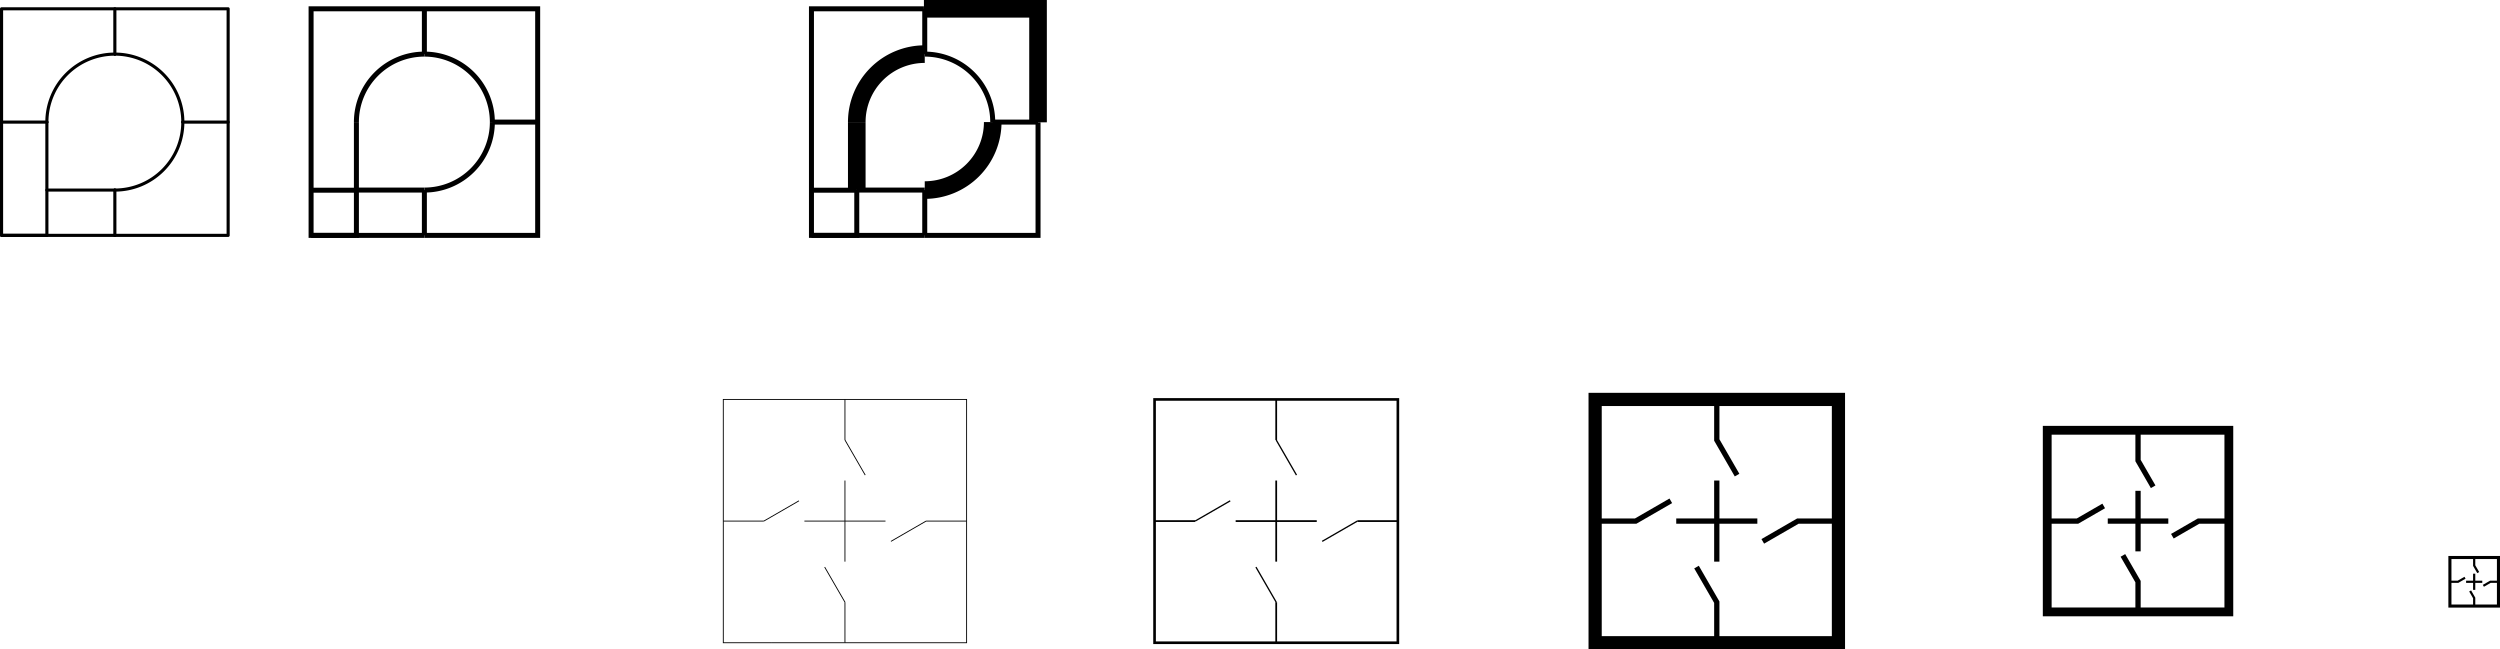 <svg id="Слой_2" data-name="Слой 2" xmlns="http://www.w3.org/2000/svg" viewBox="0 0 5679.21 1475.11"><defs><style>.cls-1,.cls-10,.cls-11,.cls-12,.cls-2,.cls-3,.cls-4,.cls-5,.cls-6,.cls-7,.cls-8,.cls-9{fill:none;stroke:#000;}.cls-1{stroke-linecap:round;stroke-linejoin:round;stroke-width:7.09px;}.cls-10,.cls-11,.cls-12,.cls-2,.cls-3,.cls-4,.cls-5,.cls-6,.cls-7,.cls-8,.cls-9{stroke-miterlimit:10;}.cls-2{stroke-width:11.34px;}.cls-3{stroke-width:40px;}.cls-4{stroke-width:2px;}.cls-5{stroke-width:4px;}.cls-6{stroke-width:3px;}.cls-7{stroke-width:6px;}.cls-8{stroke-width:12px;}.cls-9{stroke-width:30px;}.cls-10{stroke-width:20px;}.cls-11{stroke-width:5px;}.cls-12{stroke-width:7px;}</style></defs><line class="cls-1" x1="260.91" y1="431.78" x2="260.91" y2="534.72"/><line class="cls-1" x1="106.49" y1="534.72" x2="260.91" y2="534.72"/><line class="cls-1" x1="260.91" y1="122.94" x2="260.91" y2="20"/><line class="cls-1" x1="106.49" y1="277.36" x2="3.54" y2="277.36"/><line class="cls-1" x1="260.91" y1="431.78" x2="106.49" y2="431.78"/><line class="cls-1" x1="415.32" y1="277.36" x2="518.27" y2="277.36"/><path class="cls-1" d="M297.64,244.26A154.42,154.42,0,0,0,143.22,398.68" transform="translate(-36.73 -121.32)"/><path class="cls-1" d="M452.06,398.68A154.42,154.42,0,0,1,297.64,553.1" transform="translate(-36.73 -121.32)"/><polyline class="cls-1" points="260.9 534.72 518.27 534.72 518.27 20 3.54 20 3.54 534.72 106.49 534.72"/><polyline class="cls-1" points="106.49 277.36 106.49 534.72 3.54 534.72"/><path class="cls-1" d="M297.64,244.26A154.42,154.42,0,0,1,452.06,398.68" transform="translate(-36.73 -121.32)"/><line class="cls-2" x1="964.05" y1="431.78" x2="964.05" y2="534.72"/><line class="cls-2" x1="809.64" y1="534.72" x2="964.05" y2="534.72"/><line class="cls-2" x1="964.05" y1="122.94" x2="964.05" y2="20"/><line class="cls-2" x1="809.64" y1="432.09" x2="706.69" y2="432.09"/><line class="cls-2" x1="964.05" y1="431.78" x2="809.64" y2="431.78"/><line class="cls-2" x1="1118.47" y1="277.36" x2="1221.42" y2="277.36"/><path class="cls-2" d="M1000.79,244.26A154.42,154.42,0,0,0,846.37,398.68" transform="translate(-36.73 -121.32)"/><path class="cls-2" d="M1155.2,398.68A154.42,154.42,0,0,1,1000.79,553.1" transform="translate(-36.73 -121.32)"/><polyline class="cls-2" points="964.05 534.72 1221.42 534.72 1221.42 20 706.69 20 706.69 534.72 809.64 534.72"/><polyline class="cls-2" points="809.64 277.36 809.64 534.72 706.69 534.72"/><path class="cls-2" d="M1000.79,244.26A154.42,154.42,0,0,1,1155.2,398.68" transform="translate(-36.73 -121.32)"/><line class="cls-2" x1="2100.73" y1="431.78" x2="2100.73" y2="534.72"/><line class="cls-2" x1="1946.32" y1="534.72" x2="2100.73" y2="534.72"/><line class="cls-2" x1="2100.73" y1="122.94" x2="2100.73" y2="20"/><line class="cls-2" x1="1946.32" y1="432.09" x2="1843.37" y2="432.09"/><line class="cls-2" x1="2100.73" y1="431.78" x2="1946.32" y2="431.78"/><line class="cls-2" x1="2255.15" y1="277.36" x2="2358.1" y2="277.36"/><path class="cls-3" d="M2137.47,244.26a154.42,154.42,0,0,0-154.42,154.42" transform="translate(-36.73 -121.32)"/><path class="cls-3" d="M2291.89,398.68A154.42,154.42,0,0,1,2137.47,553.1" transform="translate(-36.73 -121.32)"/><polyline class="cls-2" points="2098.86 20 1843.37 20 1843.37 534.72 1946.32 534.72"/><polyline class="cls-3" points="2358.1 277.89 2358.1 20 2098.86 20"/><polyline class="cls-2" points="2100.74 534.72 2358.1 534.72 2358.1 277.89"/><polyline class="cls-2" points="1946.32 431.08 1946.32 534.72 1843.37 534.72"/><line class="cls-3" x1="1946.32" y1="277.36" x2="1946.32" y2="431.09"/><path class="cls-2" d="M2137.47,244.26a154.42,154.42,0,0,1,154.42,154.42" transform="translate(-36.73 -121.32)"/><line class="cls-4" x1="1919.46" y1="907.38" x2="1919.46" y2="999.5"/><line class="cls-4" x1="1753.64" y1="1460.11" x2="1919.46" y2="1460.11"/><line class="cls-4" x1="1919.46" y1="1091.62" x2="1919.46" y2="1183.74"/><line class="cls-4" x1="1919.46" y1="1460.11" x2="1919.46" y2="1367.99"/><line class="cls-4" x1="1919.46" y1="1367.99" x2="1873.4" y2="1288.21"/><line class="cls-4" x1="1919.46" y1="999.5" x2="1965.52" y2="1079.28"/><line class="cls-4" x1="1827.34" y1="1183.74" x2="1919.46" y2="1183.74"/><line class="cls-4" x1="1735.22" y1="1183.74" x2="1815" y2="1137.68"/><line class="cls-4" x1="1643.09" y1="1183.74" x2="1735.22" y2="1183.74"/><line class="cls-4" x1="2011.58" y1="1183.74" x2="1919.46" y2="1183.74"/><line class="cls-4" x1="2103.7" y1="1183.74" x2="2023.92" y2="1229.81"/><line class="cls-4" x1="2195.82" y1="1183.74" x2="2103.7" y2="1183.74"/><line class="cls-4" x1="1919.46" y1="1275.87" x2="1919.46" y2="1183.74"/><polyline class="cls-4" points="1919.46 1460.11 2195.82 1460.11 2195.82 907.38 1643.1 907.38 1643.1 1460.11 1753.64 1460.11"/><line class="cls-5" x1="2899.15" y1="907.38" x2="2899.15" y2="999.5"/><line class="cls-5" x1="2899.15" y1="1091.62" x2="2899.15" y2="1183.74"/><line class="cls-5" x1="2899.15" y1="1460.11" x2="2899.15" y2="1367.99"/><line class="cls-6" x1="2899.15" y1="1367.99" x2="2853.09" y2="1288.21"/><line class="cls-6" x1="2899.15" y1="999.5" x2="2945.21" y2="1079.28"/><line class="cls-5" x1="2807.03" y1="1183.74" x2="2899.15" y2="1183.74"/><line class="cls-6" x1="2714.9" y1="1183.74" x2="2794.68" y2="1137.68"/><line class="cls-5" x1="2622.78" y1="1183.74" x2="2714.9" y2="1183.74"/><line class="cls-5" x1="2991.27" y1="1183.74" x2="2899.15" y2="1183.74"/><line class="cls-6" x1="3083.39" y1="1183.74" x2="3003.61" y2="1229.81"/><line class="cls-5" x1="3175.51" y1="1183.74" x2="3083.39" y2="1183.74"/><line class="cls-5" x1="2899.15" y1="1275.87" x2="2899.15" y2="1183.74"/><polyline class="cls-7" points="2899.15 1460.11 3175.51 1460.11 3175.51 907.38 2622.78 907.38 2622.78 1460.11 2900.15 1460.11"/><line class="cls-8" x1="3900" y1="1091.62" x2="3900" y2="1183.74"/><polyline class="cls-8" points="3853.94 1288.21 3900 1367.99 3900 1460.11"/><polyline class="cls-8" points="3946.06 1079.28 3900 999.5 3900 907.38"/><line class="cls-8" x1="3807.88" y1="1183.74" x2="3900" y2="1183.74"/><polyline class="cls-8" points="3623.64 1183.74 3715.76 1183.74 3795.53 1137.68"/><line class="cls-8" x1="3992.12" y1="1183.74" x2="3900" y2="1183.74"/><polyline class="cls-8" points="4176.36 1183.74 4084.24 1183.74 4004.46 1229.81"/><line class="cls-8" x1="3900" y1="1275.87" x2="3900" y2="1183.74"/><polyline class="cls-9" points="3900 1460.11 4176.36 1460.11 4176.36 907.38 3623.64 907.38 3623.64 1460.11 3901 1460.11"/><line class="cls-8" x1="4856.93" y1="1114.98" x2="4856.93" y2="1183.74"/><polyline class="cls-8" points="4822.55 1261.72 4856.93 1321.28 4856.93 1390.04"/><polyline class="cls-8" points="4891.32 1105.77 4856.93 1046.21 4856.93 977.45"/><line class="cls-8" x1="4788.17" y1="1183.74" x2="4856.93" y2="1183.74"/><polyline class="cls-8" points="4650.64 1183.74 4719.4 1183.74 4778.96 1149.36"/><line class="cls-8" x1="4925.7" y1="1183.74" x2="4856.93" y2="1183.74"/><polyline class="cls-8" points="5063.23 1183.74 4994.47 1183.74 4934.91 1218.13"/><line class="cls-8" x1="4856.93" y1="1252.51" x2="4856.93" y2="1183.74"/><polyline class="cls-10" points="4856.93 1390.04 5063.23 1390.04 5063.23 977.45 4650.64 977.45 4650.64 1390.04 4857.68 1390.04"/><line class="cls-11" x1="5620.56" y1="1303.23" x2="5620.56" y2="1321.62"/><polyline class="cls-11" points="5611.37 1342.46 5620.56 1358.38 5620.56 1376.77"/><polyline class="cls-11" points="5629.76 1300.77 5620.56 1284.85 5620.56 1266.47"/><line class="cls-11" x1="5602.18" y1="1321.62" x2="5620.56" y2="1321.62"/><polyline class="cls-11" points="5565.42 1321.62 5583.8 1321.62 5599.72 1312.43"/><line class="cls-11" x1="5638.95" y1="1321.62" x2="5620.56" y2="1321.62"/><polyline class="cls-11" points="5675.71 1321.62 5657.33 1321.62 5641.41 1330.81"/><line class="cls-11" x1="5620.56" y1="1340" x2="5620.56" y2="1321.62"/><polyline class="cls-12" points="5620.56 1376.77 5675.71 1376.77 5675.71 1266.47 5565.42 1266.47 5565.42 1376.77 5620.76 1376.77"/></svg>